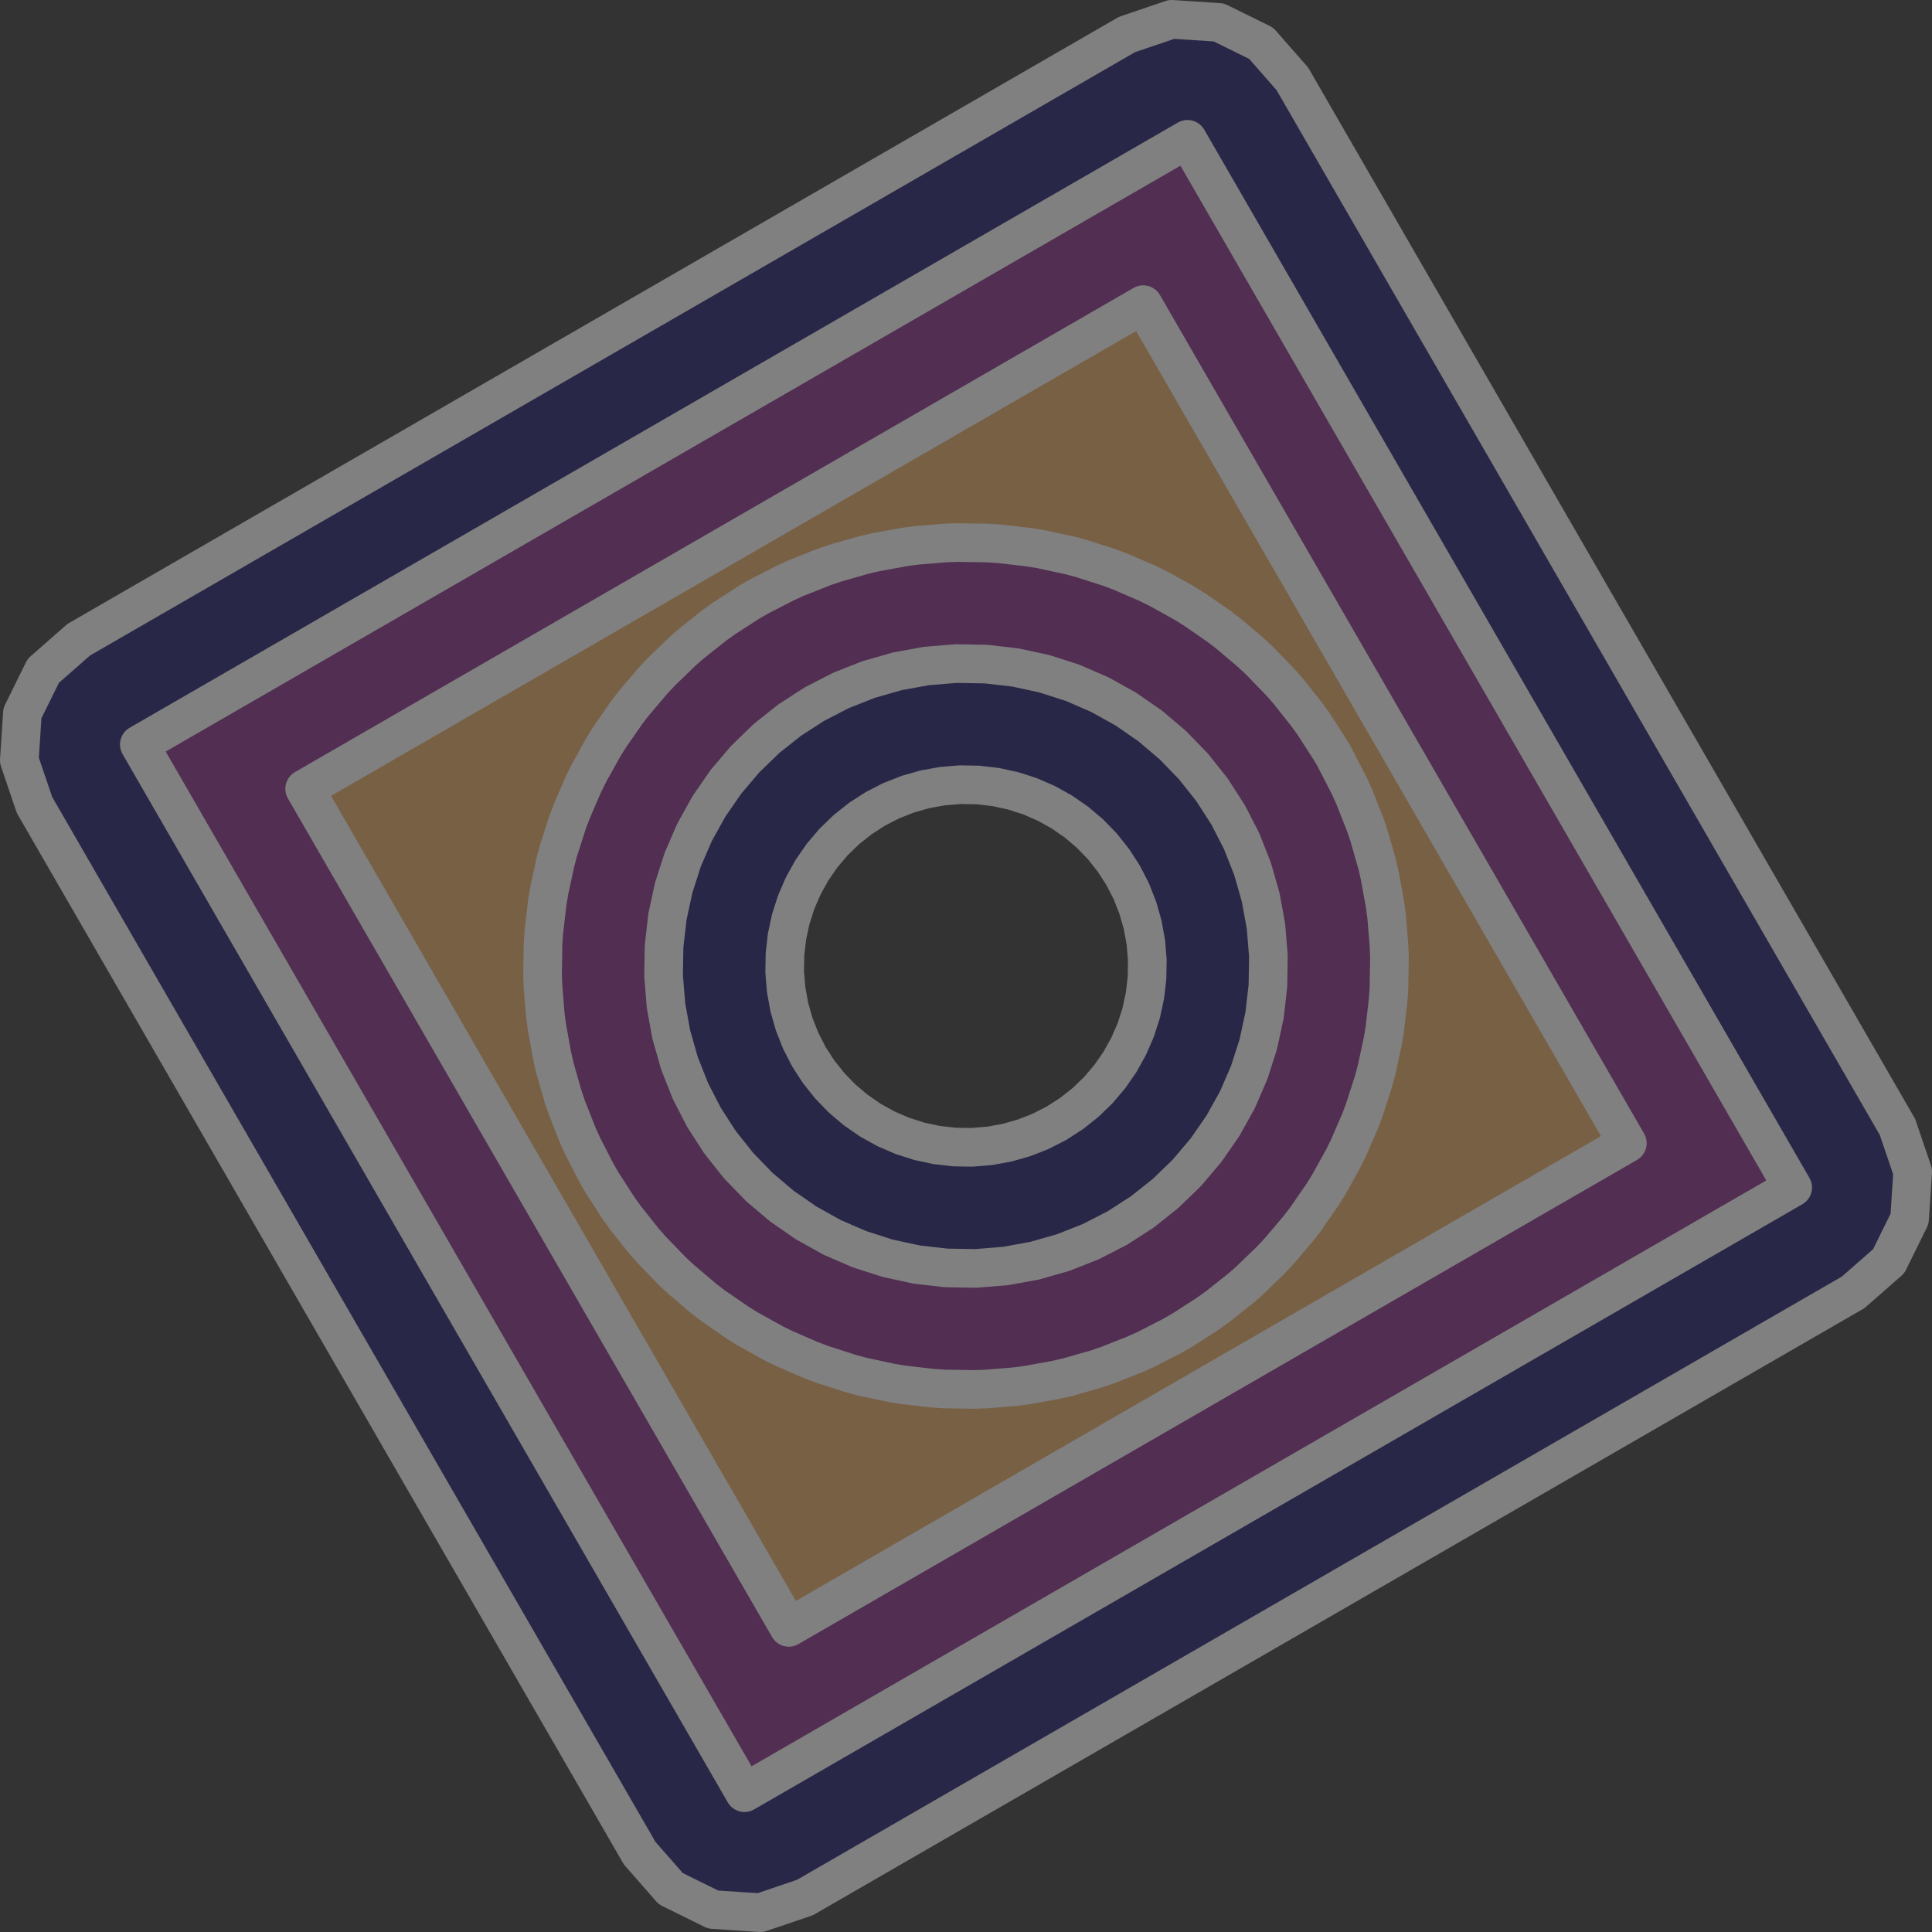 
<svg width="100" height="100">
    <rect width="100%" height="100%" fill="#333333" stroke="none"/>
    <path d="M 98.214 58.333 L 99 60.648 L 98.84 63.087 L 97.759 65.279 L 95.921 66.891 L 41.667 98.214 L 39.352 99 L 36.913 98.84 L 34.721 97.759 L 33.109 95.921 L 1.786 41.667 L 1 39.352 L 1.16 36.913 L 2.241 34.721 L 4.079 33.109 L 58.333 1.786 L 60.648 1 L 63.087 1.16 L 65.279 2.241 L 66.891 4.079 L 98.214 58.333 z M 58.132 45.305 L 57.632 44.531 L 57.059 43.809 L 56.419 43.147 L 55.716 42.551 L 54.958 42.026 L 54.153 41.579 L 53.307 41.212 L 52.43 40.93 L 51.53 40.736 L 50.614 40.631 L 49.693 40.615 L 48.774 40.691 L 47.868 40.856 L 46.982 41.109 L 46.125 41.447 L 45.305 41.868 L 44.531 42.368 L 43.809 42.941 L 43.147 43.581 L 42.551 44.284 L 42.026 45.042 L 41.579 45.847 L 41.212 46.693 L 40.93 47.57 L 40.736 48.47 L 40.631 49.386 L 40.615 50.307 L 40.691 51.226 L 40.856 52.132 L 41.109 53.018 L 41.447 53.875 L 41.868 54.695 L 42.368 55.469 L 42.941 56.191 L 43.581 56.853 L 44.284 57.449 L 45.042 57.974 L 45.847 58.421 L 46.693 58.788 L 47.57 59.07 L 48.47 59.264 L 49.386 59.369 L 50.307 59.385 L 51.226 59.309 L 52.132 59.144 L 53.018 58.891 L 53.875 58.553 L 54.695 58.132 L 55.469 57.632 L 56.191 57.059 L 56.853 56.419 L 57.449 55.716 L 57.974 54.958 L 58.421 54.153 L 58.788 53.307 L 59.07 52.43 L 59.264 51.53 L 59.369 50.614 L 59.385 49.693 L 59.309 48.774 L 59.144 47.868 L 58.891 46.982 L 58.553 46.125 L 58.132 45.305 z" style="opacity:1;fill:#0c0786;fill-opacity:0.25;fill-rule:evenodd;stroke:#808080;stroke-width:2px;stroke-linecap:round;stroke-linejoin:round;stroke-opacity:1"/>
    <path d="M 92.789 61.465 L 38.535 92.789 L 7.211 38.535 L 61.465 7.211 L 92.789 61.465 z M 63.564 42.169 L 63.564 42.169 L 62.731 40.877 L 61.775 39.673 L 60.706 38.569 L 59.534 37.575 L 58.27 36.7 L 56.927 35.953 L 55.517 35.342 L 54.054 34.872 L 52.551 34.547 L 51.024 34.372 L 49.488 34.347 L 47.956 34.472 L 46.444 34.747 L 44.966 35.169 L 43.536 35.734 L 42.169 36.436 L 40.877 37.269 L 39.673 38.225 L 38.569 39.294 L 37.575 40.466 L 36.7 41.73 L 35.953 43.073 L 35.342 44.483 L 34.872 45.946 L 34.547 47.449 L 34.372 48.976 L 34.347 50.512 L 34.472 52.044 L 34.747 53.556 L 35.169 55.034 L 35.734 56.464 L 36.436 57.831 L 37.269 59.123 L 38.225 60.327 L 39.294 61.431 L 40.466 62.425 L 41.73 63.3 L 43.073 64.047 L 44.483 64.658 L 45.946 65.128 L 47.449 65.453 L 48.976 65.628 L 50.512 65.653 L 52.044 65.528 L 53.556 65.253 L 55.034 64.831 L 56.464 64.266 L 57.831 63.564 L 59.123 62.731 L 60.327 61.775 L 61.431 60.706 L 62.425 59.534 L 63.3 58.27 L 64.047 56.927 L 64.658 55.517 L 65.128 54.054 L 65.453 52.551 L 65.628 51.024 L 65.653 49.488 L 65.528 47.956 L 65.253 46.444 L 64.831 44.966 L 64.266 43.536 L 63.564 42.169 z" style="opacity:1;fill:#cb4777;fill-opacity:0.25;fill-rule:evenodd;stroke:#808080;stroke-width:2px;stroke-linecap:round;stroke-linejoin:round;stroke-opacity:1"/>
    <path d="M 84.231 59.172 L 40.828 84.231 L 15.769 40.828 L 59.172 15.769 L 84.231 59.172 z M 69.136 39.307 L 68.989 39.037 L 68.829 38.774 L 67.996 37.483 L 67.638 36.983 L 66.682 35.779 L 66.277 35.317 L 65.208 34.212 L 64.759 33.792 L 63.587 32.798 L 63.1 32.423 L 61.836 31.549 L 61.314 31.224 L 59.97 30.477 L 59.419 30.205 L 58.009 29.594 L 57.433 29.378 L 55.97 28.907 L 55.376 28.748 L 53.874 28.424 L 53.267 28.324 L 51.74 28.148 L 51.127 28.108 L 49.59 28.083 L 48.976 28.103 L 47.444 28.228 L 46.834 28.309 L 45.322 28.584 L 44.723 28.723 L 43.245 29.145 L 42.663 29.343 L 41.234 29.908 L 40.674 30.162 L 39.307 30.864 L 38.774 31.171 L 37.483 32.004 L 36.983 32.362 L 35.779 33.318 L 35.317 33.723 L 34.212 34.792 L 33.792 35.241 L 32.798 36.413 L 32.423 36.9 L 31.549 38.164 L 31.224 38.686 L 30.477 40.03 L 30.205 40.581 L 29.594 41.991 L 29.378 42.567 L 28.907 44.03 L 28.748 44.624 L 28.424 46.126 L 28.324 46.733 L 28.148 48.26 L 28.108 48.873 L 28.083 50.41 L 28.103 51.024 L 28.228 52.556 L 28.309 53.166 L 28.584 54.678 L 28.723 55.277 L 29.145 56.755 L 29.343 57.337 L 29.908 58.766 L 30.162 59.326 L 30.864 60.693 L 31.171 61.226 L 32.004 62.517 L 32.362 63.017 L 33.318 64.221 L 33.723 64.683 L 34.792 65.788 L 35.241 66.208 L 36.413 67.202 L 36.9 67.577 L 38.164 68.451 L 38.686 68.776 L 40.03 69.523 L 40.581 69.795 L 41.991 70.406 L 42.567 70.622 L 44.03 71.093 L 44.624 71.252 L 46.126 71.576 L 46.733 71.676 L 48.26 71.852 L 48.873 71.892 L 50.41 71.917 L 51.024 71.897 L 52.556 71.772 L 53.166 71.691 L 54.678 71.416 L 55.277 71.277 L 56.755 70.855 L 57.337 70.657 L 58.766 70.092 L 59.326 69.838 L 60.693 69.136 L 61.226 68.829 L 62.517 67.996 L 63.017 67.638 L 64.221 66.682 L 64.683 66.277 L 65.788 65.208 L 66.208 64.759 L 67.202 63.587 L 67.577 63.1 L 68.451 61.836 L 68.776 61.314 L 69.523 59.97 L 69.795 59.419 L 70.406 58.009 L 70.622 57.433 L 71.093 55.97 L 71.252 55.376 L 71.576 53.874 L 71.676 53.267 L 71.852 51.74 L 71.892 51.127 L 71.917 49.59 L 71.897 48.976 L 71.772 47.444 L 71.691 46.834 L 71.416 45.322 L 71.277 44.723 L 70.855 43.245 L 70.657 42.663 L 70.092 41.234 L 69.838 40.674 L 69.136 39.307 z" style="opacity:1;fill:#eff821;fill-opacity:0.25;fill-rule:evenodd;stroke:#808080;stroke-width:2px;stroke-linecap:round;stroke-linejoin:round;stroke-opacity:1"/></svg>
